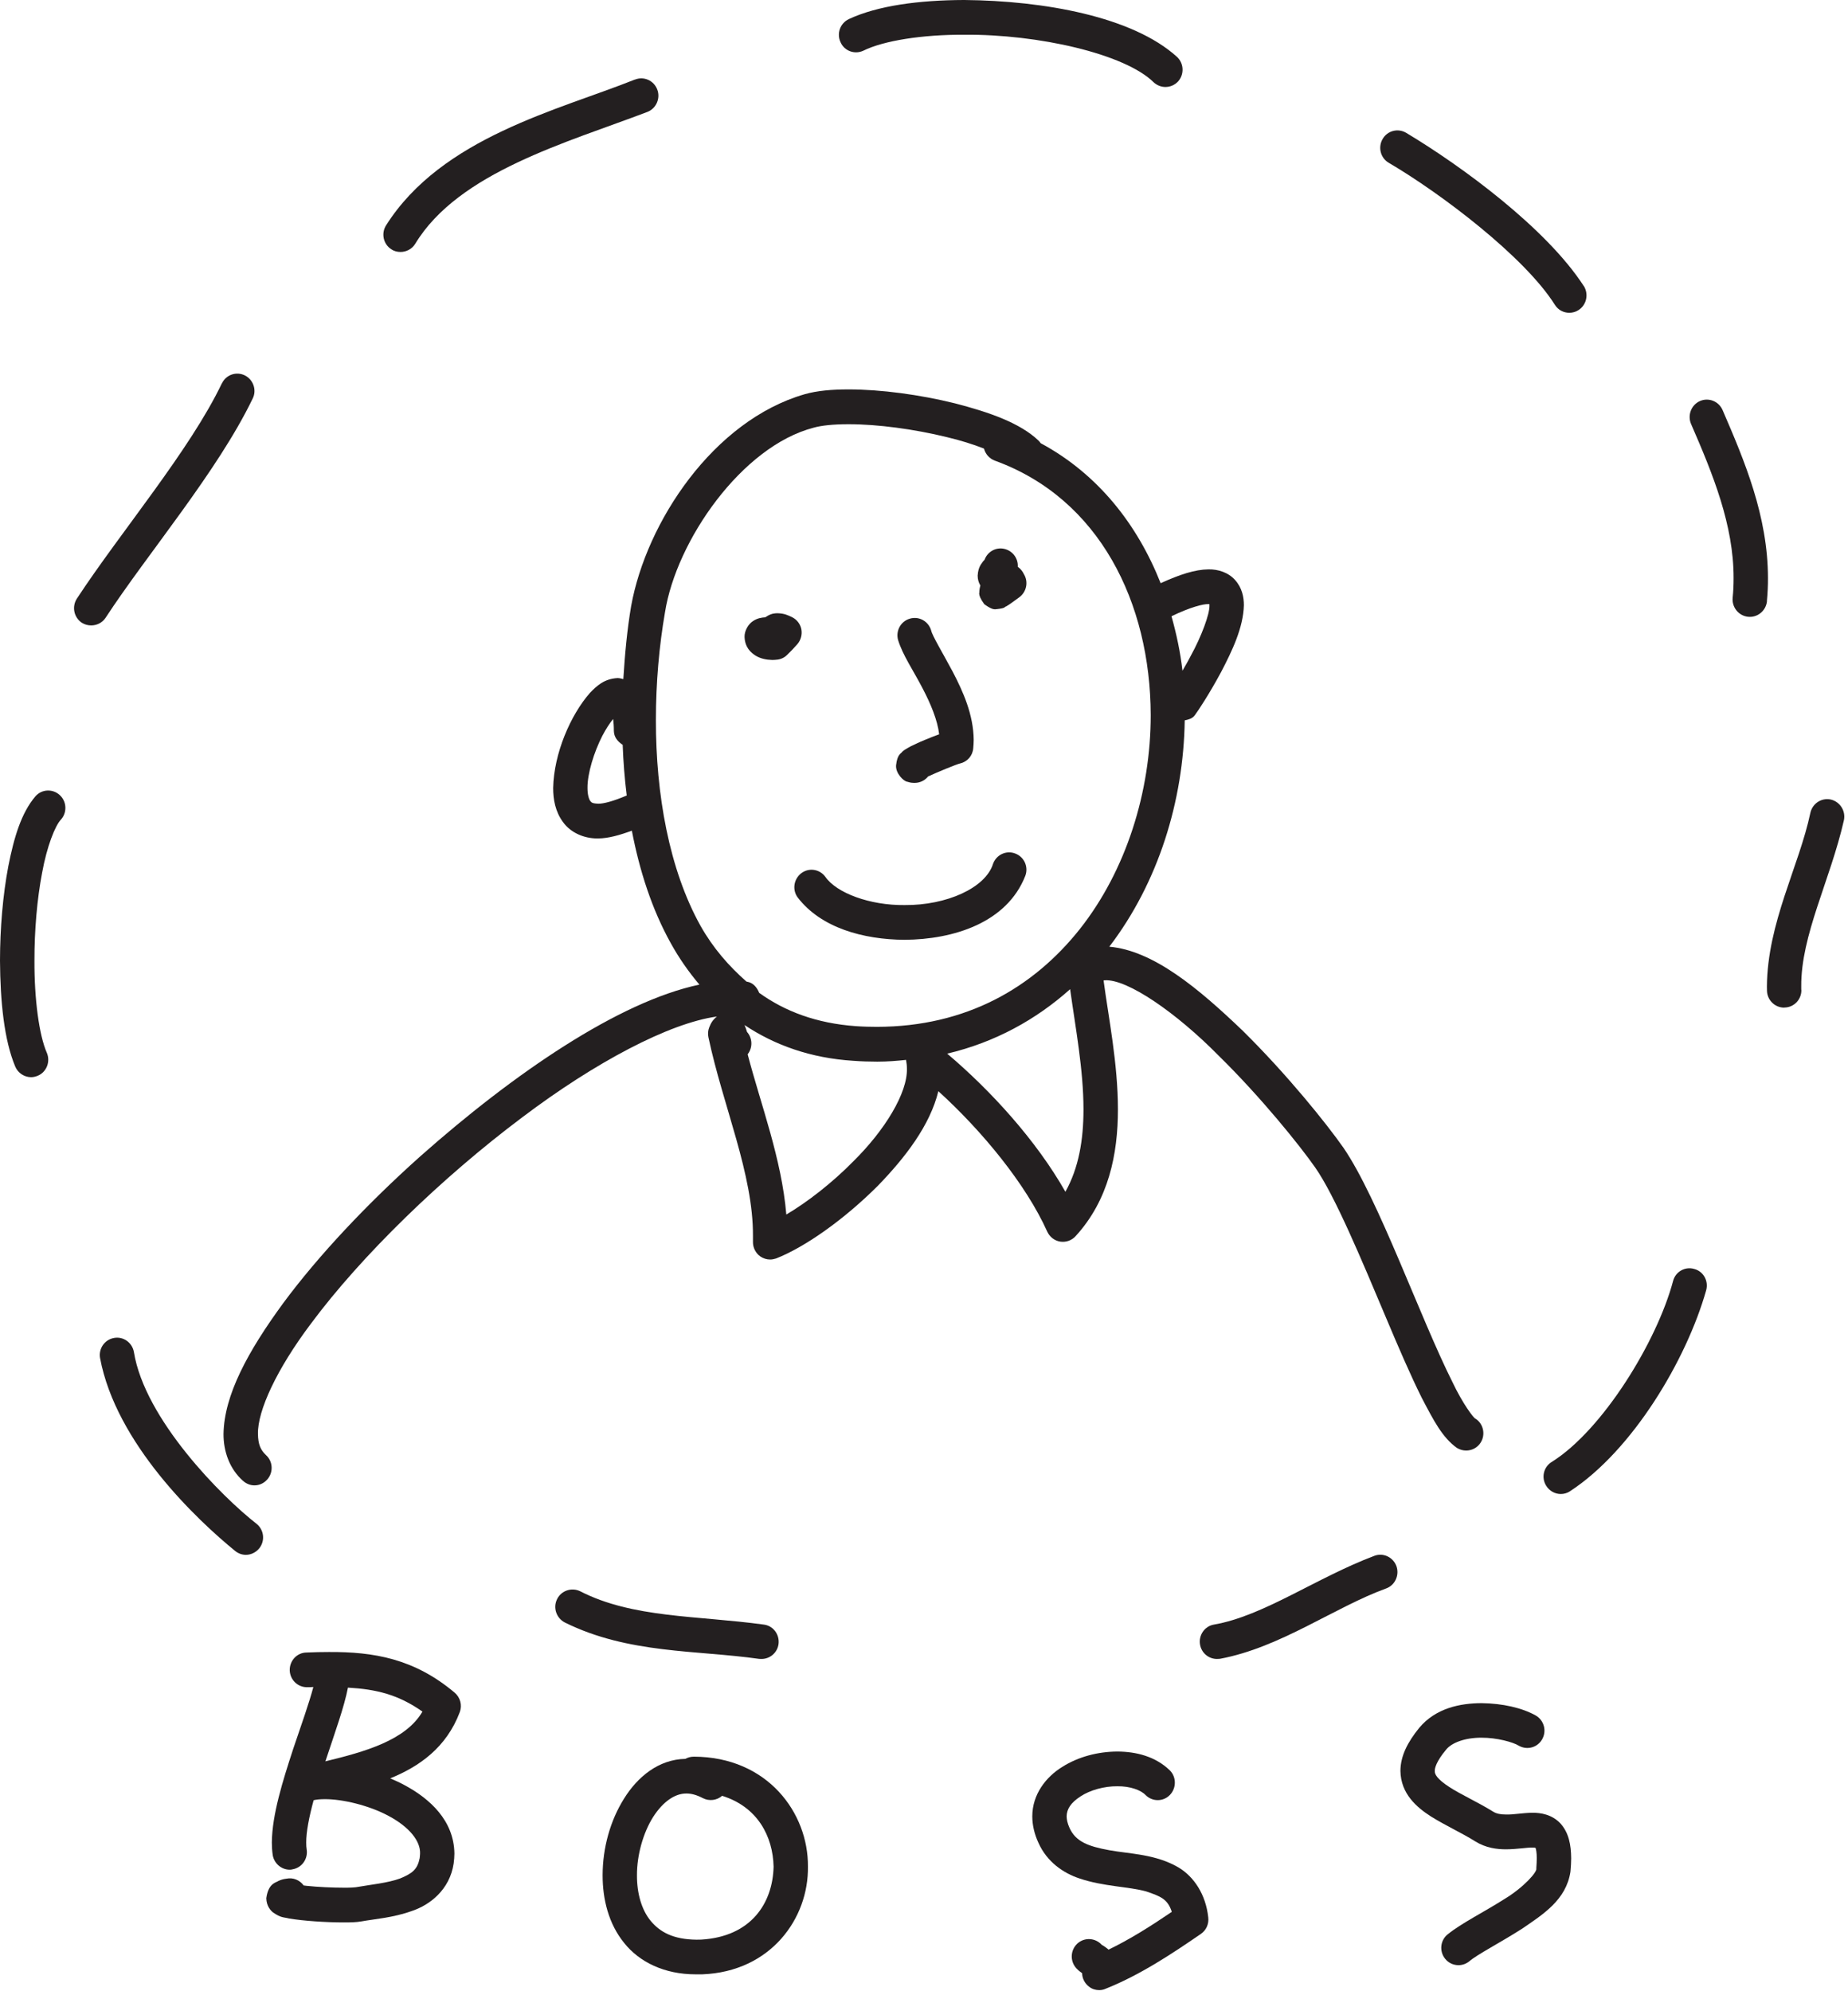 <?xml version="1.0" encoding="UTF-8" standalone="no"?><!DOCTYPE svg PUBLIC "-//W3C//DTD SVG 1.1//EN" "http://www.w3.org/Graphics/SVG/1.1/DTD/svg11.dtd"><svg width="100%" height="100%" viewBox="0 0 298 321" version="1.1" xmlns="http://www.w3.org/2000/svg" xmlns:xlink="http://www.w3.org/1999/xlink" xml:space="preserve" xmlns:serif="http://www.serif.com/" style="fill-rule:evenodd;clip-rule:evenodd;stroke-linejoin:round;stroke-miterlimit:2;"><path d="M174.234,289.635c1.542,-1.025 3.858,-1.662 5.954,-1.637c2.054,-0.025 3.784,0.612 4.554,1.425c1.096,1.091 2.855,1.079 3.913,-0.03c1.067,-1.108 1.058,-2.9 -0.021,-3.966c-2.325,-2.246 -5.417,-3.013 -8.446,-3.029c-3.133,0.016 -6.283,0.825 -8.912,2.487c-2.571,1.596 -4.813,4.379 -4.813,7.975c0,1.379 0.338,2.846 0.984,4.238c1.391,3.129 4.07,4.92 6.645,5.77c3.88,1.309 7.921,1.292 10.755,2.088c2.341,0.8 3.454,1.237 4.112,3.287c-3.317,2.259 -6.779,4.45 -10.2,6.096c-0.096,-0.1 -0.217,-0.183 -0.325,-0.271c-0.404,-0.3 -0.625,-0.441 -0.737,-0.483l-0.038,-0.029c-1.037,-1.138 -2.792,-1.233 -3.929,-0.196c-1.125,1.05 -1.217,2.813 -0.179,3.967c0.333,0.366 0.675,0.621 0.946,0.808c0.012,0.854 0.433,1.663 1.137,2.188c0.463,0.37 1.042,0.541 1.621,0.541c0.354,0 0.704,-0.071 1.021,-0.216c5.475,-2.171 10.679,-5.613 15.375,-8.85c0.858,-0.584 1.316,-1.609 1.187,-2.663c-0.4,-3.704 -2.304,-6.55 -4.783,-8.042c-3.708,-2.175 -7.825,-2.175 -11.175,-2.787c-3.454,-0.625 -5.421,-1.408 -6.408,-3.583c-0.35,-0.767 -0.455,-1.35 -0.471,-1.863c0.016,-1.162 0.641,-2.187 2.233,-3.225" style="fill:#231f20;fill-rule:nonzero;"/><path d="M136.871,3.083c-1.391,0.667 -1.991,2.329 -1.321,3.738c0.617,1.408 2.288,2.004 3.671,1.35c3.292,-1.621 9.513,-2.6 16.263,-2.571c11.912,-0.1 25.916,3.083 30.554,7.675c0.55,0.496 1.217,0.75 1.892,0.75c0.741,-0 1.479,-0.296 2.033,-0.879c1.029,-1.138 0.967,-2.913 -0.158,-3.967c-7.171,-6.512 -21.492,-9.067 -34.321,-9.179c-7.275,0.025 -13.929,0.896 -18.613,3.083" style="fill:#231f20;fill-rule:nonzero;"/><path d="M62.25,36.343c-0.825,1.309 -0.42,3.059 0.867,3.855c0.454,0.312 0.967,0.425 1.471,0.425c0.925,-0 1.833,-0.455 2.367,-1.309c6.987,-11.554 24.462,-16.316 37.433,-21.266c1.429,-0.55 2.15,-2.2 1.596,-3.621c-0.55,-1.45 -2.163,-2.163 -3.584,-1.596l0,-0.013c-12.375,4.95 -31.158,9.313 -40.15,23.525" style="fill:#231f20;fill-rule:nonzero;"/><path d="M196.728,267.447c9.792,-1.834 18.4,-8.288 26.8,-11.346c1.438,-0.525 2.171,-2.146 1.65,-3.608c-0.537,-1.438 -2.125,-2.192 -3.554,-1.65c-9.379,3.537 -17.875,9.708 -25.871,11.087c-1.504,0.254 -2.508,1.721 -2.237,3.242c0.241,1.362 1.408,2.3 2.729,2.3c0.154,-0 0.325,-0.013 0.483,-0.025" style="fill:#231f20;fill-rule:nonzero;"/><path d="M123.181,261.931c-10.775,-1.479 -21.142,-1.025 -29.629,-5.375c-1.371,-0.666 -3.042,-0.112 -3.717,1.267c-0.692,1.392 -0.117,3.058 1.242,3.767c10.266,5.087 21.32,4.433 31.337,5.87c0.133,0.013 0.25,0.013 0.383,0.013c1.363,-0 2.559,-1.008 2.746,-2.4c0.196,-1.538 -0.846,-2.946 -2.362,-3.142" style="fill:#231f20;fill-rule:nonzero;"/><path d="M111.896,283.225c-0.504,-0 -0.967,0.125 -1.379,0.354c-4.33,0.083 -7.713,2.916 -9.871,6.383c-2.242,3.554 -3.471,7.988 -3.471,12.396c-0,3.867 0.958,7.8 3.471,10.9c2.471,3.1 6.508,5.062 11.525,5.062l1.075,0c11.058,-0.425 17.158,-9.041 17.037,-17.358c0.084,-8.654 -6.504,-17.696 -18.387,-17.737m1.179,29.495c-0.229,0 -0.504,0.013 -0.767,0.013c-3.808,-0.042 -5.908,-1.263 -7.379,-3.029c-1.458,-1.759 -2.229,-4.421 -2.217,-7.346c-0.012,-3.3 1.017,-6.879 2.6,-9.396c1.63,-2.533 3.542,-3.796 5.338,-3.796l0.067,0c0.758,0 1.591,0.213 2.608,0.738c1.037,0.541 2.279,0.371 3.121,-0.367c5.712,1.775 8.187,6.525 8.3,11.425c-0.142,5.858 -3.592,11.275 -11.671,11.758" style="fill:#231f20;fill-rule:nonzero;"/><path d="M281.889,99.443c0.091,0 0.183,0.013 0.291,0.013c1.409,-0 2.609,-1.092 2.755,-2.529l-0.013,-0c0.117,-1.267 0.179,-2.5 0.171,-3.725c-0.008,-10.021 -3.8,-18.946 -7.313,-27.079c-0.616,-1.434 -2.258,-2.075 -3.654,-1.463c-1.408,0.625 -2.037,2.288 -1.429,3.708c3.521,8.088 6.875,16.305 6.854,24.834c0,1.05 -0.037,2.104 -0.15,3.158c-0.15,1.546 0.959,2.925 2.488,3.083" style="fill:#231f20;fill-rule:nonzero;"/><path d="M297.34,132.25c0.32,-1.504 -0.625,-2.983 -2.105,-3.342c-1.5,-0.325 -2.97,0.629 -3.304,2.15c-1.829,8.642 -6.929,17.725 -7.008,28c-0,0.259 0.012,0.484 0.012,0.684c0.038,1.504 1.275,2.716 2.767,2.716c0,0 0.05,0 0.079,-0.016c1.525,-0.03 2.734,-1.305 2.7,-2.842l-0.021,-0.042l0,-0.5c-0.07,-8.258 4.667,-17.1 6.88,-26.808" style="fill:#231f20;fill-rule:nonzero;"/><path d="M275.129,208.027c0.412,-1.517 -0.446,-3.054 -1.934,-3.437c-1.47,-0.43 -3,0.437 -3.395,1.92c-2.605,9.792 -11.38,24.092 -19.596,29.209c-1.309,0.812 -1.692,2.546 -0.867,3.837c0.525,0.842 1.429,1.321 2.354,1.321c0.504,0 1.009,-0.142 1.475,-0.437l-0.012,-0c10.1,-6.571 18.812,-21.213 21.975,-32.413" style="fill:#231f20;fill-rule:nonzero;"/><path d="M223.95,26.252c8.437,4.946 21.925,15.167 26.787,22.9c0.525,0.838 1.408,1.279 2.325,1.279c0.513,0 1.038,-0.141 1.492,-0.441c1.291,-0.838 1.662,-2.559 0.846,-3.88l-0.013,0c-6.029,-9.312 -19.654,-19.316 -28.629,-24.691c-1.338,-0.796 -3.042,-0.342 -3.804,0.996c-0.775,1.333 -0.342,3.058 0.996,3.837" style="fill:#231f20;fill-rule:nonzero;"/><path d="M228.86,278.575c-1.9,2.346 -3.02,4.55 -3.033,6.95c0.054,3.696 2.65,5.888 4.917,7.338c2.383,1.492 5.062,2.7 7.129,4.008c1.721,1.079 3.525,1.292 4.987,1.292c1.863,-0.013 3.413,-0.313 4.267,-0.283c0.221,-0 0.383,0.012 0.483,0.041c0.08,0.184 0.205,0.738 0.2,1.692c0,0.454 -0.029,1.012 -0.07,1.621c0.212,0.512 -2,3.071 -5.255,5.016c-3.22,2.046 -6.8,3.813 -9.033,5.617c-1.208,0.967 -1.387,2.729 -0.421,3.938c0.542,0.683 1.338,1.037 2.163,1.037c0.616,0 1.229,-0.212 1.741,-0.625c1.242,-1.083 5.059,-3.042 8.521,-5.262c3.388,-2.317 7.092,-4.634 7.788,-9.18c0.075,-0.825 0.116,-1.52 0.116,-2.162c-0.016,-2.2 -0.391,-4.121 -1.72,-5.613c-1.413,-1.495 -3.234,-1.733 -4.513,-1.733c-1.679,0.025 -3.108,0.325 -4.267,0.283c-0.937,0 -1.57,-0.145 -2.045,-0.441c-2.55,-1.579 -5.267,-2.788 -7.092,-3.984c-1.954,-1.262 -2.408,-2.087 -2.354,-2.6c-0.029,-0.441 0.271,-1.562 1.762,-3.354c0.913,-1.221 3.171,-2.021 5.771,-2.004c2.467,-0.017 5.117,0.725 5.992,1.279c1.337,0.767 3.021,0.329 3.787,-1.021c0.771,-1.366 0.3,-3.07 -1.037,-3.841c-2.209,-1.234 -5.338,-1.946 -8.742,-1.988c-3.437,0.013 -7.375,0.796 -10.042,3.979" style="fill:#231f20;fill-rule:nonzero;"/><path d="M5.704,128.398c-2.267,2.671 -3.437,6.567 -4.362,11.259c-0.884,4.662 -1.338,10.05 -1.342,15.237c0.042,6.609 0.667,12.792 2.458,17.071c0.442,1.05 1.479,1.708 2.559,1.708c0.362,0 0.725,-0.087 1.095,-0.241c1.4,-0.596 2.046,-2.263 1.442,-3.684c-1.25,-2.841 -2.029,-8.7 -2,-14.854c-0.012,-4.85 0.429,-9.979 1.238,-14.187c0.762,-4.209 2.091,-7.604 3.062,-8.6c1.008,-1.15 0.896,-2.925 -0.242,-3.938c-1.133,-1.021 -2.883,-0.95 -3.908,0.229" style="fill:#231f20;fill-rule:nonzero;"/><path d="M121.847,105.71c0.808,0.487 1.716,0.67 2.691,0.695c0.313,0 0.5,-0.025 0.621,-0.037c0.667,-0.033 1.3,-0.3 1.788,-0.8c0.57,-0.554 1.095,-1.092 1.625,-1.704c0.566,-0.654 0.812,-1.538 0.65,-2.417c-0.167,-0.837 -0.725,-1.562 -1.505,-1.946c-0.654,-0.3 -1.195,-0.6 -2.312,-0.629c-0.383,0 -0.971,0 -1.754,0.5c-0.088,0.071 -0.171,0.096 -0.234,0.154c-0.583,0.046 -1.258,0.117 -1.995,0.613c-0.763,0.483 -1.396,1.591 -1.359,2.575c0.079,1.691 1.013,2.5 1.784,2.996" style="fill:#231f20;fill-rule:nonzero;"/><path d="M39.194,238.76c0.525,0.471 1.188,0.725 1.833,0.725c0.775,0 1.517,-0.325 2.071,-0.954c1.021,-1.15 0.921,-2.925 -0.216,-3.937c-0.859,-0.821 -1.263,-1.717 -1.284,-3.396c-0.087,-3.738 3.034,-10.463 8.504,-17.738c8.155,-10.987 21.138,-23.595 34.138,-33.333c11.708,-8.842 23.675,-15.183 31.367,-16.233c-0.334,0.254 -0.563,0.537 -0.692,0.696c-0.296,0.412 -0.412,0.725 -0.554,1.066c-0.192,0.479 -0.242,1.05 -0.121,1.592c2.362,11.129 7.237,22.058 7.179,32.054l0,0.95c-0.012,0.896 0.433,1.792 1.179,2.317c0.471,0.329 1.038,0.5 1.588,0.5c0.337,-0 0.65,-0.071 0.971,-0.171c4.633,-1.821 10.912,-6.229 16.4,-11.713c4.425,-4.566 8.412,-9.737 9.758,-15.254c7.033,6.384 14.112,14.971 17.558,22.642c0.4,0.858 1.175,1.467 2.084,1.608c0.925,0.142 1.833,-0.171 2.466,-0.85c5.371,-5.846 6.85,-13.291 6.85,-20.471c-0.004,-7.375 -1.504,-14.729 -2.316,-20.783c0.07,0 0.12,-0.025 0.191,-0.025c3.642,-0.246 11.6,5.283 18.354,12.138c6.884,6.754 13.155,14.57 15.584,18.05c3.162,4.52 7.45,14.8 11.421,24.22c1.987,4.725 3.946,9.271 5.766,12.925c1.934,3.68 3.292,6.355 5.659,8.059c0.466,0.283 0.979,0.425 1.491,0.425c0.917,-0 1.813,-0.438 2.338,-1.275c0.833,-1.296 0.446,-3.059 -0.838,-3.871c-0.262,-0.025 -2.091,-2.471 -3.695,-5.867c-5.226,-10.396 -11.946,-29.583 -17.605,-37.829c-2.725,-3.879 -9.05,-11.767 -16.241,-18.858c-7.088,-6.784 -14.38,-12.913 -21.5,-13.534c7.883,-10.308 11.975,-23.483 12.162,-36.491c0.579,-0.125 1.209,-0.271 1.604,-0.796c0.625,-0.838 2.409,-3.554 4.25,-6.975c1.792,-3.429 3.592,-7.183 3.684,-10.792c-0,-1.308 -0.288,-2.8 -1.405,-4.05c-1.104,-1.254 -2.774,-1.762 -4.312,-1.733c-2.158,0.025 -4.604,0.821 -7.704,2.229c-3.717,-9.396 -10.054,-17.571 -19.346,-22.571c-0.108,-0.158 -0.204,-0.287 -0.354,-0.429c-2.967,-2.812 -7.813,-4.533 -13.475,-5.996c-5.629,-1.396 -11.921,-2.246 -17.159,-2.246c-2.666,0 -5.037,0.196 -7.087,0.78c-14.696,4.25 -25.529,20.595 -27.971,34.187c-0.633,3.725 -1.004,7.704 -1.254,11.742c-0.304,-0.075 -0.604,-0.171 -0.938,-0.171c-2.174,0.129 -3.354,1.262 -4.454,2.4c-3.116,3.554 -5.808,9.737 -5.921,15.325c0.001,1.862 0.342,3.796 1.58,5.487c1.2,1.68 3.325,2.646 5.529,2.646l0.171,0c1.633,-0.016 3.446,-0.529 5.408,-1.254c1.242,6.471 3.233,12.667 6.267,18.125c1.316,2.388 2.879,4.633 4.629,6.696c-13.008,2.742 -29.925,14.312 -45.034,27.704c-8.55,7.646 -16.341,15.904 -22.083,23.654c-5.692,7.775 -9.525,14.809 -9.625,21.092c-0.012,2.8 0.967,5.629 3.15,7.562m155.671,-141.362c0.063,-0 0.121,-0 0.167,0.012l-0,0.171c0.075,1.392 -1.338,5.117 -3,8.129c-0.442,0.884 -0.921,1.663 -1.35,2.43c-0.342,-3.013 -0.975,-5.938 -1.771,-8.784c3.054,-1.479 5.125,-1.987 5.954,-1.958m-98.383,32.179c-1.055,-0.042 -1.088,-0.212 -1.275,-0.412c-0.2,-0.225 -0.475,-0.967 -0.471,-2.117c-0.025,-2.304 1.041,-5.771 2.396,-8.417c0.57,-1.079 1.187,-2.046 1.741,-2.712c0.067,0.525 0.117,1.179 0.117,1.946c0.025,1.008 0.646,1.72 1.421,2.22c0.104,2.725 0.312,5.459 0.654,8.171c-2.092,0.896 -3.721,1.338 -4.583,1.321m41.162,57.625c-3.483,3.554 -7.546,6.671 -10.846,8.617c-0.758,-9 -4.1,-17.671 -6.233,-25.829c-0,-0.03 0.037,-0.042 0.037,-0.059c0.817,-1.091 0.725,-2.571 -0.141,-3.554c-0.038,-0.125 -0.109,-0.325 -0.188,-0.579c-0.041,-0.129 -0.133,-0.354 -0.212,-0.529c4.841,3.229 10.662,5.333 17.55,5.762c1.283,0.096 2.55,0.138 3.796,0.138l0.091,-0c1.584,-0 3.096,-0.125 4.605,-0.284c0.083,0.455 0.141,0.896 0.141,1.392c0.121,3.954 -3.583,9.967 -8.6,14.925m34.159,4.946c-4.705,-8.283 -11.996,-16.288 -19.063,-22.271c7.729,-1.821 14.358,-5.504 19.825,-10.392c0.85,6.155 2.154,12.98 2.154,19.375c0,4.946 -0.771,9.455 -2.916,13.288m-66.034,-76.046c0,-6.042 0.525,-11.954 1.471,-17.412c1.833,-11.53 12.379,-26.725 23.975,-29.738c1.242,-0.354 3.208,-0.554 5.504,-0.554l0.108,-0c4.655,-0.013 10.634,0.796 15.842,2.075c2.183,0.512 4.258,1.167 6.004,1.85c0.23,0.867 0.846,1.604 1.75,1.946c16.93,6.141 25.084,22.971 25.138,41.008c0.008,12.371 -3.963,25.075 -11.442,34.529c-7.496,9.438 -18.321,15.734 -32.712,15.75c-1.117,0 -2.255,-0.029 -3.421,-0.112c-6.333,-0.459 -11.4,-2.375 -15.558,-5.363c-0.363,-0.879 -0.971,-1.646 -1.975,-1.804l-0.059,0c-2.871,-2.517 -5.408,-5.429 -7.417,-8.983c-5.083,-9.113 -7.22,-21.279 -7.208,-33.192" style="fill:#231f20;fill-rule:nonzero;"/><path d="M128.647,144.715c3.767,4.892 10.542,6.755 17.208,6.809c7.909,-0.054 16.517,-2.742 19.488,-10.334c0.533,-1.45 -0.2,-3.054 -1.642,-3.583c-1.437,-0.55 -3.029,0.2 -3.562,1.65c-1.2,3.896 -7.488,6.725 -14.284,6.667c-5.587,0.058 -10.975,-1.946 -12.779,-4.575c-0.925,-1.238 -2.646,-1.492 -3.875,-0.554c-1.221,0.95 -1.479,2.7 -0.554,3.92" style="fill:#231f20;fill-rule:nonzero;"/><path d="M18.378,215.72c-1.508,0.266 -2.508,1.72 -2.242,3.237c2.575,13.775 15.654,26.113 21.8,31.117c0.504,0.4 1.109,0.612 1.709,0.612c0.808,0 1.633,-0.383 2.187,-1.079c0.946,-1.225 0.738,-2.958 -0.462,-3.925c-5.638,-4.392 -18.03,-16.854 -19.78,-27.704c-0.279,-1.533 -1.72,-2.542 -3.212,-2.258" style="fill:#231f20;fill-rule:nonzero;"/><path d="M157.915,95.419c0.15,0 -0.45,0.284 0.805,1.992c0.945,0.696 1.441,0.825 1.704,0.825c0.062,-0 0.121,-0 0.171,-0.017c0.066,-0.012 0.079,-0.012 0.079,0c1.591,-0.171 1.221,-0.354 1.562,-0.441c0.496,-0.28 1.034,-0.68 2.146,-1.492c1.158,-0.867 1.479,-2.471 0.733,-3.708c-0.22,-0.467 -0.562,-0.896 -0.995,-1.196c0.087,-1.363 -0.846,-2.613 -2.225,-2.9c-1.35,-0.284 -2.671,0.5 -3.125,1.762c-0.05,0.059 -0.138,0.142 -0.25,0.271c-0.171,0.329 -0.775,0.754 -0.867,2.292c-0,0.621 0.171,1.15 0.433,1.587c-0.058,0.217 -0.137,0.559 -0.171,1.025" style="fill:#231f20;fill-rule:nonzero;"/><path d="M146.892,120.311c-0.3,0.154 -0.583,0.325 -0.866,0.496c-0.159,0.088 -0.309,0.2 -0.534,0.396c-0.141,0.287 -0.795,0.329 -0.995,2.175c-0.113,1.308 1.25,2.617 1.812,2.662c0.613,0.196 0.867,0.171 1.071,0.184l0.108,-0c0.867,-0 1.65,-0.384 2.175,-1.038c1.438,-0.671 4.642,-1.991 5.188,-2.104c1.166,-0.283 2.012,-1.267 2.091,-2.475c0.034,-0.408 0.071,-0.85 0.071,-1.321c-0.037,-4.079 -1.729,-7.804 -3.362,-10.946c-1.629,-3.054 -3.325,-5.854 -3.488,-6.666c-0.429,-1.492 -1.933,-2.359 -3.421,-1.934c-1.479,0.413 -2.333,1.95 -1.925,3.442c0.767,2.488 2.438,4.863 3.95,7.788c1.321,2.516 2.425,5.175 2.675,7.42c-0.75,0.259 -1.55,0.6 -2.354,0.925c-0.804,0.325 -1.562,0.696 -2.196,0.996" style="fill:#231f20;fill-rule:nonzero;"/><path d="M58.32,309.777c2.038,-0.371 5.096,-0.584 8.067,-1.663c2.908,-0.954 6.133,-3.425 6.767,-7.662c0.071,-0.554 0.121,-1.092 0.121,-1.609c-0.071,-5.329 -3.967,-8.837 -8.013,-11.012c-0.758,-0.417 -1.546,-0.771 -2.337,-1.108c4.679,-1.909 9.058,-4.946 11.229,-10.709c0.4,-1.104 0.066,-2.341 -0.838,-3.108c-6.504,-5.492 -13.079,-6.596 -20.271,-6.554c-1.187,-0 -2.395,0.025 -3.645,0.083c-1.521,0.029 -2.713,1.325 -2.68,2.875c0.05,1.533 1.321,2.771 2.867,2.713c0.325,-0 0.633,-0 0.942,-0.03c-0.617,2.375 -1.946,6.142 -3.254,9.996c-1.675,5.129 -3.396,10.559 -3.438,15.067c0,0.667 0.042,1.35 0.142,2.046c0.233,1.366 1.421,2.346 2.741,2.346c0.15,-0 0.3,-0.013 0.45,-0.059c1.521,-0.254 2.53,-1.704 2.28,-3.225c-0.05,-0.283 -0.071,-0.637 -0.071,-1.108c-0.009,-1.692 0.471,-4.15 1.196,-6.808c0.437,-0.113 1.05,-0.171 1.795,-0.171c2.817,-0.017 7.096,0.979 10.292,2.7c3.321,1.775 5.154,4.037 5.075,6.066c0,0.217 -0.037,0.459 -0.062,0.742c-0.355,1.804 -1.167,2.458 -3.171,3.283c-1.975,0.725 -4.721,0.984 -7.134,1.409c-0.12,0.029 -0.995,0.083 -1.987,0.071c-1.738,-0 -4.104,-0.1 -5.954,-0.3c-0.154,-0.025 -0.313,-0.042 -0.463,-0.059c-0.612,-0.85 -1.691,-1.321 -2.779,-1.091c-0.467,0.054 -0.846,0.158 -1.304,0.37c-0.308,0.255 -1.6,0.296 -1.942,2.771c0.021,1.279 0.717,2 1.071,2.288c1.329,0.925 1.708,0.754 2.575,0.983c2.308,0.396 6.004,0.638 8.796,0.638c1.175,-0 2.054,-0.013 2.937,-0.171m-5.85,-25.8c0.021,-0.059 0.038,-0.1 0.063,-0.184c1.504,-4.55 2.971,-8.587 3.575,-11.7c4.537,0.259 8.121,1.109 12.012,3.867c-2.7,4.633 -9.275,6.471 -15.65,8.017" style="fill:#231f20;fill-rule:nonzero;"/><path d="M17.02,99.614c6.708,-10.279 18.037,-23.554 23.733,-35.366c0.679,-1.363 0.092,-3.042 -1.275,-3.725c-1.379,-0.68 -3.041,-0.1 -3.7,1.308l0,-0.029c-5.141,10.775 -16.371,24.021 -23.371,34.696c-0.845,1.295 -0.512,3.016 0.767,3.895c0.471,0.3 1.004,0.442 1.521,0.442c0.904,0 1.783,-0.412 2.325,-1.221" style="fill:#231f20;fill-rule:nonzero;"/></svg>